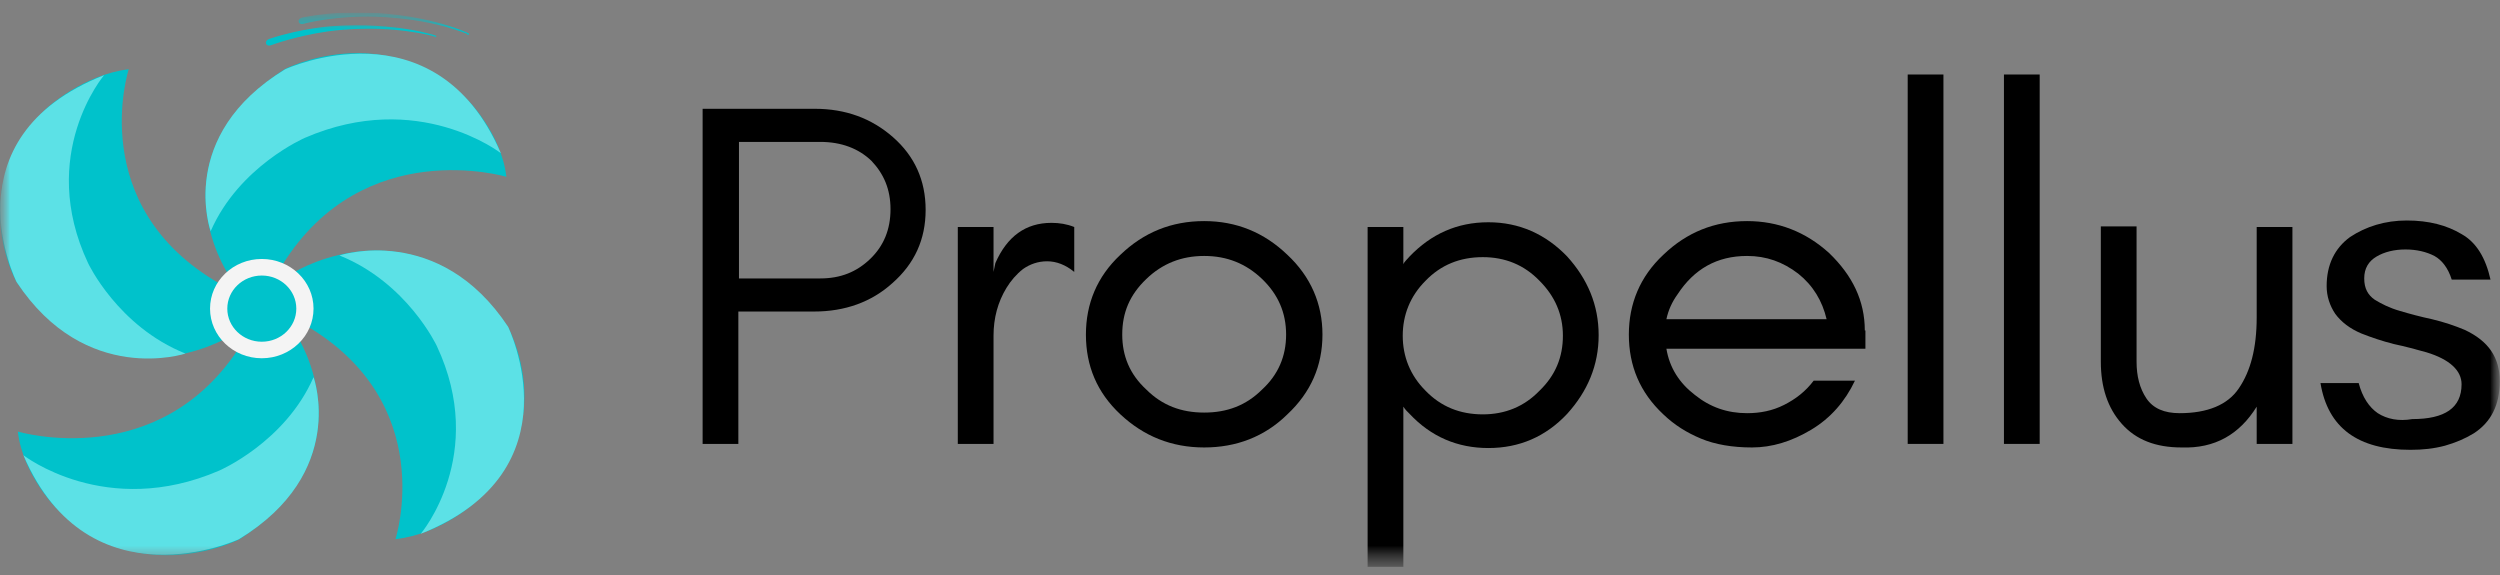 <svg width="126" height="29" viewBox="0 0 126 29" fill="none" xmlns="http://www.w3.org/2000/svg">
<rect x="0" y="0" width="126" height="29" fill="#808080" stroke="none"/>
<g clip-path="url(#clip0_238_3894)">
<mask id="mask0_238_3894" style="mask-type:luminance" maskUnits="userSpaceOnUse" x="0" y="0" width="126" height="29">
<path d="M126 0.631H0V28.573H126V0.631Z" fill="white"/>
</mask>
<g mask="url(#mask0_238_3894)">
<mask id="mask1_238_3894" style="mask-type:luminance" maskUnits="userSpaceOnUse" x="0" y="0" width="126" height="29">
<path d="M126 0.631H0V28.573H126V0.631Z" fill="white"/>
</mask>
<g mask="url(#mask1_238_3894)">
<path d="M37.244 14.003V7.152H41.343C42.398 7.152 43.268 7.479 43.92 8.105C44.541 8.76 44.882 9.535 44.882 10.547C44.882 11.56 44.541 12.394 43.858 13.05C43.175 13.705 42.367 14.033 41.343 14.033H37.244V14.003ZM46.652 10.577C46.652 9.088 46.093 7.866 45.007 6.913C43.92 5.96 42.616 5.483 41.063 5.483H35.412V22.374H37.213V15.701H41.032C42.585 15.701 43.92 15.224 44.975 14.271C46.093 13.288 46.652 12.067 46.652 10.577Z" fill="black"/>
<path d="M54.142 13.705V11.441C53.769 11.292 53.397 11.232 52.993 11.232C51.689 11.232 50.757 11.918 50.167 13.258L50.074 13.705V11.441H48.273V22.373H50.074V16.922C50.074 16.028 50.292 15.224 50.726 14.509C50.944 14.152 51.223 13.824 51.565 13.556C51.906 13.318 52.31 13.169 52.776 13.169C53.242 13.169 53.707 13.347 54.142 13.705Z" fill="black"/>
<path d="M64.82 16.862C64.82 17.964 64.417 18.888 63.61 19.632C62.803 20.437 61.84 20.794 60.691 20.794C59.542 20.794 58.579 20.437 57.773 19.632C56.934 18.858 56.561 17.934 56.561 16.862C56.561 15.76 56.934 14.866 57.773 14.062C58.579 13.287 59.542 12.9 60.691 12.9C61.84 12.9 62.803 13.287 63.61 14.062C64.417 14.836 64.82 15.76 64.82 16.862ZM66.652 16.862C66.652 15.313 66.062 13.943 64.883 12.841C63.703 11.709 62.305 11.143 60.691 11.143C59.045 11.143 57.648 11.709 56.468 12.841C55.289 13.943 54.73 15.313 54.73 16.862C54.73 18.441 55.289 19.781 56.468 20.884C57.648 21.986 59.045 22.552 60.691 22.552C62.305 22.552 63.734 22.015 64.883 20.884C66.062 19.781 66.652 18.441 66.652 16.862Z" fill="black"/>
<path d="M70.729 28.569V20.496C70.822 20.645 70.946 20.764 71.039 20.854C72.126 22.015 73.461 22.581 75.014 22.581C76.566 22.581 77.901 22.015 78.988 20.854C80.013 19.722 80.572 18.411 80.572 16.892C80.572 15.373 80.013 14.062 78.988 12.93C77.901 11.798 76.566 11.202 75.014 11.202C73.43 11.202 72.126 11.798 71.039 12.93C70.946 13.049 70.791 13.168 70.729 13.317V11.441H68.928V28.569H70.729ZM78.77 16.922C78.77 17.994 78.398 18.917 77.591 19.692C76.815 20.496 75.852 20.884 74.734 20.884C73.586 20.884 72.623 20.496 71.847 19.692C71.071 18.917 70.698 17.964 70.698 16.922C70.698 15.879 71.071 14.926 71.847 14.151C72.623 13.347 73.586 12.96 74.734 12.96C75.852 12.96 76.815 13.347 77.591 14.151C78.368 14.926 78.77 15.849 78.77 16.922Z" fill="black"/>
<path d="M93.986 16.654C93.986 15.164 93.365 13.883 92.185 12.751C91.005 11.679 89.608 11.143 88.055 11.143C86.41 11.143 85.012 11.709 83.832 12.841C82.653 13.943 82.094 15.313 82.094 16.862C82.094 18.441 82.653 19.781 83.832 20.884C84.391 21.42 85.012 21.807 85.726 22.105C86.44 22.403 87.311 22.552 88.303 22.552C89.297 22.552 90.291 22.254 91.285 21.658C92.278 21.062 92.992 20.228 93.489 19.186H91.409C91.005 19.722 90.508 20.109 89.918 20.407C89.329 20.705 88.707 20.824 88.055 20.824C87.062 20.824 86.192 20.526 85.416 19.9C84.64 19.305 84.143 18.53 83.987 17.577H94.017V16.654H93.986ZM92.061 16.087H83.987C84.081 15.641 84.267 15.224 84.547 14.836C85.385 13.556 86.534 12.9 88.055 12.9C89.017 12.9 89.856 13.198 90.633 13.794C91.378 14.39 91.843 15.164 92.061 16.087Z" fill="black"/>
<path d="M97.949 22.373V3.755H96.148V22.373H97.949Z" fill="black"/>
<path d="M102.8 22.373V3.755H100.999V22.373H102.8Z" fill="black"/>
<path d="M113.737 20.497V22.373H115.538V11.441H113.737V15.999C113.737 17.548 113.427 18.709 112.837 19.573C112.278 20.407 111.253 20.824 109.856 20.824C109.08 20.824 108.52 20.586 108.179 20.08C107.838 19.573 107.683 18.948 107.683 18.233V11.411H105.882V18.233C105.882 19.514 106.223 20.556 106.937 21.36C107.651 22.165 108.645 22.552 109.949 22.552C111.626 22.612 112.868 21.897 113.737 20.497Z" fill="black"/>
<path d="M119.84 20.824C119.405 20.526 119.064 20.02 118.877 19.305H116.952C117.325 21.569 118.847 22.671 121.486 22.671C122.107 22.671 122.665 22.612 123.225 22.463C123.752 22.314 124.249 22.105 124.684 21.837C125.553 21.271 125.988 20.407 125.988 19.216C125.988 18.024 125.429 17.19 124.218 16.624C123.722 16.416 123.194 16.237 122.573 16.088C122.013 15.969 121.454 15.82 120.958 15.671C120.43 15.522 120.026 15.313 119.685 15.105C119.343 14.867 119.157 14.539 119.157 14.033C119.157 13.526 119.374 13.169 119.778 12.93C120.182 12.692 120.678 12.573 121.237 12.573C121.796 12.573 122.293 12.692 122.696 12.901C123.069 13.109 123.38 13.496 123.567 14.092H125.522C125.274 12.99 124.808 12.216 124.063 11.798C123.317 11.352 122.417 11.113 121.299 11.113C120.213 11.113 119.25 11.411 118.442 11.947C117.666 12.513 117.263 13.347 117.263 14.42C117.263 14.926 117.418 15.403 117.698 15.82C118.008 16.237 118.442 16.565 119.002 16.803C119.529 17.011 120.058 17.19 120.647 17.339C121.206 17.458 121.765 17.607 122.293 17.756C123.473 18.114 124.063 18.68 124.063 19.365C124.063 20.556 123.225 21.122 121.579 21.122C120.896 21.241 120.305 21.122 119.84 20.824Z" fill="black"/>
<path d="M25.521 8.911C25.521 8.911 18.349 6.767 14.25 13.32L11.456 13.737C11.456 13.737 7.605 7.869 14.343 3.49C14.343 3.49 19.342 0.898 23.503 4.979C23.534 4.979 25.273 6.737 25.521 8.911Z" fill="#00C2CB"/>
<path d="M25.242 7.72C25.242 7.72 21.081 4.473 15.368 6.946C15.368 6.946 12.046 8.376 10.618 11.652C10.618 11.652 8.879 6.827 14.375 3.49C14.375 3.49 21.92 0.005 25.242 7.72Z" fill="#5CE1E6"/>
<path d="M6.488 3.49C6.488 3.49 4.252 10.371 11.083 14.303L11.518 16.985C11.518 16.985 5.401 20.678 0.837 14.214C0.837 14.214 -1.865 9.418 2.389 5.426C2.389 5.426 4.221 3.758 6.488 3.49Z" fill="#00C2CB"/>
<path d="M5.246 3.788C5.246 3.788 1.862 7.78 4.439 13.261C4.439 13.261 5.929 16.448 9.345 17.819C9.345 17.819 4.315 19.487 0.837 14.214C0.837 14.214 -2.796 6.975 5.246 3.788Z" fill="#5CE1E6"/>
<path d="M0.899 21.751C0.899 21.751 8.072 23.895 12.171 17.342L14.965 16.925C14.965 16.925 18.815 22.793 12.077 27.172C12.077 27.172 7.078 29.764 2.918 25.683C2.887 25.683 1.148 23.925 0.899 21.751Z" fill="#00C2CB"/>
<path d="M1.179 22.942C1.179 22.942 5.339 26.189 11.053 23.716C11.053 23.716 14.375 22.287 15.803 19.01C15.803 19.01 17.542 23.835 12.046 27.172C12.077 27.172 4.501 30.657 1.179 22.942Z" fill="#5CE1E6"/>
<path d="M19.931 27.172C19.931 27.172 22.167 20.291 15.336 16.359L14.901 13.678C14.901 13.678 21.018 9.984 25.582 16.448C25.582 16.448 28.284 21.244 24.03 25.236C24.03 25.265 22.198 26.933 19.931 27.172Z" fill="#00C2CB"/>
<path d="M21.205 26.904C21.205 26.904 24.59 22.912 22.012 17.431C22.012 17.431 20.522 14.244 17.106 12.874C17.106 12.874 22.137 11.205 25.614 16.478C25.583 16.448 29.216 23.717 21.205 26.904Z" fill="#5CE1E6"/>
<path d="M13.194 18.056C14.635 18.056 15.802 16.936 15.802 15.554C15.802 14.172 14.635 13.052 13.194 13.052C11.754 13.052 10.586 14.172 10.586 15.554C10.586 16.936 11.754 18.056 13.194 18.056Z" fill="#F4F4F4"/>
<path d="M13.195 17.223C14.155 17.223 14.934 16.476 14.934 15.555C14.934 14.634 14.155 13.887 13.195 13.887C12.235 13.887 11.456 14.634 11.456 15.555C11.456 16.476 12.235 17.223 13.195 17.223Z" fill="#00C2CB"/>
<path d="M23.629 1.732C23.629 1.732 23.66 1.703 23.598 1.673C23.598 1.673 21.735 0.749 18.506 0.63C18.506 0.63 17.015 0.541 15.307 0.869C15.307 0.869 14.997 0.898 15.059 1.107C15.059 1.107 15.09 1.256 15.307 1.196C15.307 1.196 16.518 0.869 18.195 0.839C18.195 0.839 20.244 0.749 22.449 1.345C22.449 1.345 23.101 1.524 23.536 1.703C23.536 1.732 23.598 1.792 23.629 1.732Z" fill="#00C2CB"/>
<path d="M21.981 1.852C21.981 1.852 22.012 1.822 21.95 1.792C21.95 1.792 19.994 1.107 16.765 1.316C16.765 1.316 15.274 1.405 13.629 1.941C13.629 1.941 13.349 2.001 13.411 2.21C13.411 2.21 13.473 2.358 13.691 2.269C13.691 2.269 14.871 1.822 16.516 1.584C16.516 1.584 18.566 1.256 20.801 1.614C20.801 1.614 21.453 1.703 21.95 1.852C21.888 1.852 21.95 1.882 21.981 1.852Z" fill="#00C2CB"/>
</g>
</g>
</g>
<defs>
<clipPath id="clip0_238_3894">
<rect width="126" height="28" fill="white" transform="translate(0 0.631)"/>
</clipPath>
</defs>
</svg>
